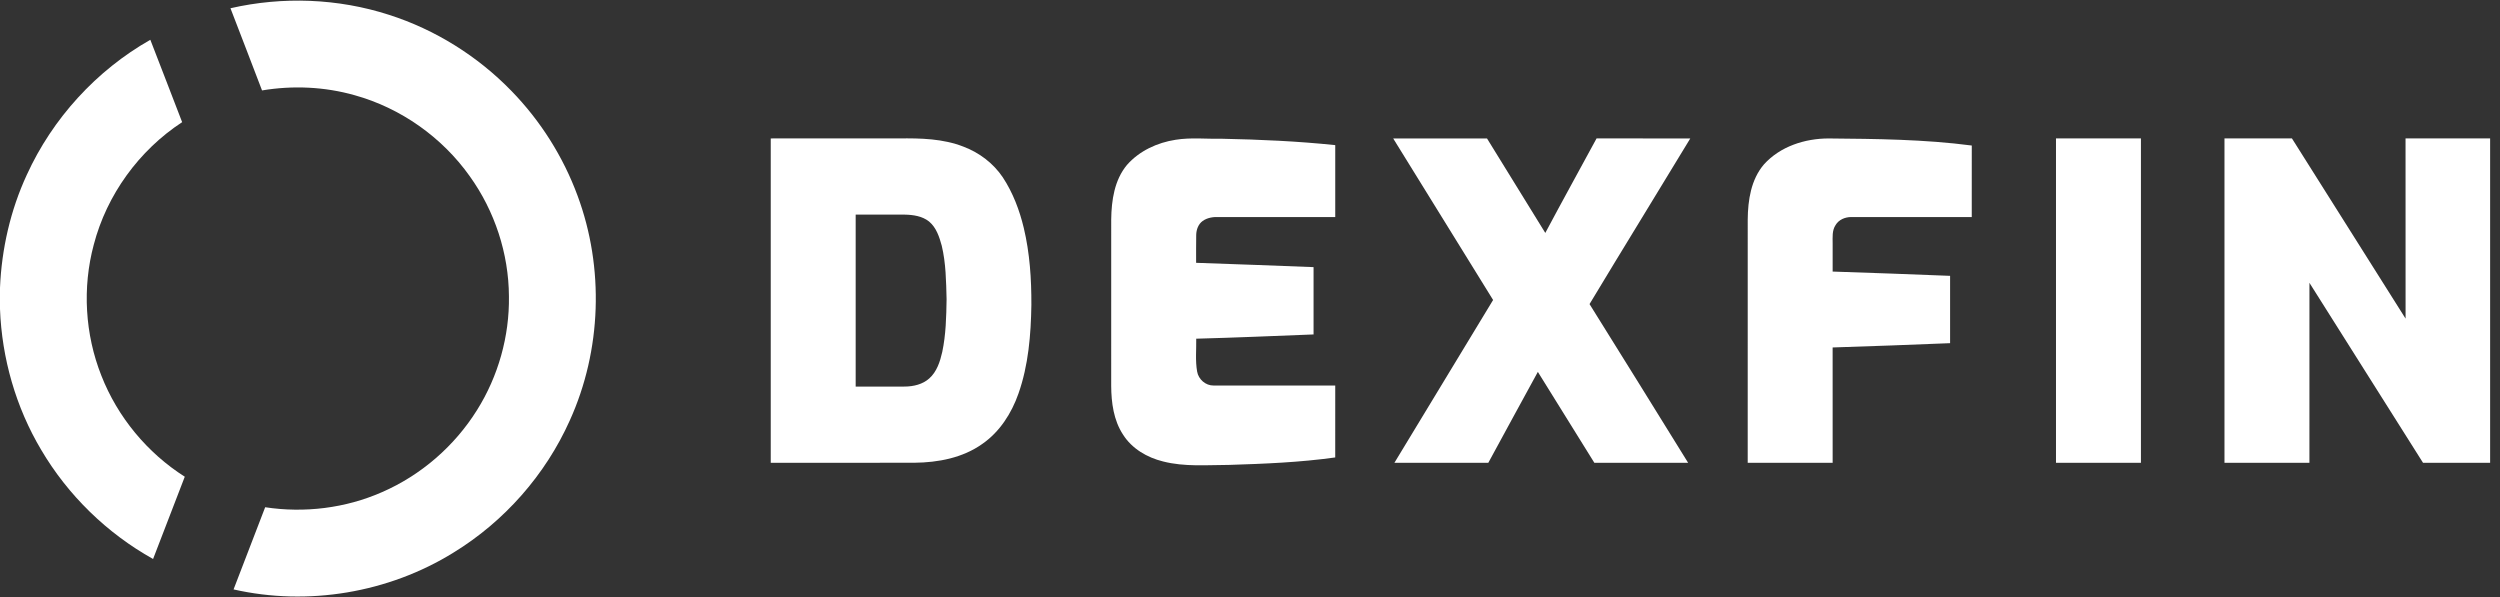<svg width="134" height="32" viewBox="0 0 134 32" fill="none" xmlns="http://www.w3.org/2000/svg">
<rect x="0" y="0" width="134" height="32" fill="#333333" stroke="none"/>
<g clip-path="url(#clip0_1614_64390)">
<path d="M12.353 0.442C15.149 -0.199 18.118 -0.088 20.849 0.794C23.331 1.587 25.605 3.011 27.418 4.879C28.972 6.476 30.189 8.402 30.959 10.494C32.391 14.357 32.244 18.776 30.544 22.53C29.239 25.449 27.031 27.953 24.304 29.621C20.83 31.774 16.505 32.498 12.519 31.593C13.085 30.125 13.653 28.658 14.213 27.188C16.321 27.508 18.518 27.241 20.471 26.381C22.563 25.473 24.363 23.912 25.57 21.978C26.707 20.166 27.31 18.023 27.279 15.884C27.267 13.588 26.516 11.306 25.177 9.443C23.693 7.354 21.48 5.79 19.01 5.104C17.401 4.648 15.693 4.571 14.045 4.847C13.489 3.375 12.914 1.912 12.353 0.442Z" fill="white"/>
<path d="M41.312 7.42C43.601 7.418 45.891 7.419 48.181 7.419C49.348 7.405 50.55 7.43 51.65 7.864C52.493 8.184 53.244 8.753 53.749 9.504C54.291 10.326 54.645 11.261 54.874 12.216C55.197 13.565 55.287 14.959 55.282 16.343C55.257 17.945 55.125 19.573 54.59 21.095C54.22 22.153 53.584 23.148 52.652 23.794C51.602 24.542 50.285 24.791 49.017 24.803C46.449 24.809 43.88 24.804 41.312 24.805C41.312 19.01 41.312 13.215 41.312 7.42ZM45.864 11.504C45.864 14.576 45.864 17.649 45.864 20.721C46.742 20.721 47.621 20.724 48.498 20.72C48.966 20.715 49.455 20.603 49.811 20.282C50.217 19.919 50.388 19.379 50.505 18.864C50.701 17.936 50.722 16.984 50.737 16.04C50.712 15.081 50.702 14.11 50.478 13.172C50.349 12.701 50.187 12.198 49.799 11.874C49.433 11.582 48.949 11.513 48.495 11.504C47.618 11.503 46.741 11.504 45.864 11.504Z" fill="white"/>
<path d="M63.011 7.492C63.836 7.359 64.67 7.455 65.5 7.437C67.525 7.478 69.552 7.568 71.569 7.779C71.569 9.064 71.569 10.349 71.569 11.635C69.495 11.634 67.421 11.636 65.347 11.633C65.039 11.62 64.713 11.662 64.459 11.848C64.226 12.018 64.124 12.309 64.117 12.589C64.106 13.088 64.115 13.588 64.112 14.087C66.211 14.155 68.309 14.24 70.407 14.318C70.407 15.52 70.407 16.723 70.407 17.926C68.311 18.008 66.215 18.098 64.118 18.154C64.128 18.74 64.063 19.334 64.166 19.914C64.237 20.332 64.619 20.67 65.048 20.664C67.221 20.667 69.395 20.664 71.569 20.665C71.569 21.95 71.569 23.235 71.568 24.519C69.683 24.782 67.779 24.86 65.878 24.919C64.698 24.922 63.496 25.031 62.34 24.734C61.486 24.525 60.665 24.047 60.19 23.288C59.689 22.521 59.566 21.583 59.56 20.686C59.56 17.71 59.558 14.734 59.561 11.758C59.575 10.74 59.732 9.647 60.406 8.84C61.067 8.087 62.032 7.643 63.011 7.492Z" fill="white"/>
<path d="M74.675 7.421C76.35 7.418 78.027 7.419 79.703 7.42C80.741 9.111 81.788 10.796 82.828 12.485C83.731 10.79 84.66 9.108 85.576 7.419C87.25 7.421 88.925 7.416 90.599 7.421C88.806 10.385 86.985 13.332 85.199 16.299C86.97 19.13 88.726 21.968 90.484 24.806C88.808 24.806 87.133 24.806 85.457 24.806C84.451 23.179 83.437 21.558 82.429 19.933C81.544 21.557 80.654 23.178 79.774 24.805C78.096 24.807 76.418 24.805 74.74 24.806C76.505 21.898 78.264 18.986 80.03 16.079C78.247 13.191 76.457 10.309 74.675 7.421Z" fill="white"/>
<path d="M94.55 8.809C95.418 7.847 96.746 7.421 98.017 7.421C100.576 7.445 103.145 7.467 105.687 7.8C105.685 9.078 105.687 10.356 105.686 11.634C103.532 11.635 101.376 11.635 99.222 11.634C98.897 11.633 98.555 11.776 98.387 12.064C98.194 12.351 98.23 12.71 98.23 13.038C98.23 13.543 98.229 14.05 98.23 14.556C100.329 14.619 102.426 14.707 104.525 14.785C104.525 15.988 104.525 17.192 104.525 18.394C102.426 18.475 100.328 18.563 98.229 18.624C98.231 20.684 98.229 22.745 98.23 24.805C96.712 24.806 95.194 24.806 93.677 24.806C93.678 20.457 93.676 16.109 93.678 11.762C93.688 10.729 93.854 9.619 94.55 8.809Z" fill="white"/>
<path d="M110.201 7.419C111.719 7.419 113.237 7.419 114.754 7.419C114.754 13.214 114.754 19.01 114.754 24.806C113.237 24.806 111.719 24.806 110.201 24.806C110.201 19.01 110.201 13.214 110.201 7.419Z" fill="white"/>
<path d="M119.232 7.419C120.437 7.419 121.643 7.419 122.848 7.419C124.88 10.637 126.907 13.859 128.939 17.077C128.934 13.858 128.938 10.639 128.937 7.419C130.448 7.418 131.959 7.419 133.471 7.419V24.806C132.272 24.806 131.073 24.805 129.874 24.806C127.839 21.594 125.821 18.372 123.786 15.16C123.782 18.375 123.785 21.59 123.785 24.806C122.267 24.806 120.749 24.806 119.232 24.806C119.232 19.01 119.232 13.214 119.232 7.419Z" fill="white"/>
<path d="M1.436 9.372C2.816 6.348 5.166 3.773 8.058 2.133C8.633 3.602 9.192 5.077 9.763 6.548C7.451 8.058 5.722 10.443 5.025 13.118C4.408 15.42 4.555 17.916 5.432 20.131C6.3 22.35 7.892 24.275 9.904 25.552C9.341 27.023 8.774 28.493 8.205 29.962C5.734 28.585 3.638 26.544 2.203 24.104C0.849 21.828 0.099 19.207 -3.8147e-06 16.564V15.422C0.088 13.339 0.56 11.267 1.436 9.372Z" fill="white"/>
</g>
<defs>
<clipPath id="clip0_1614_64390">
<rect width="133.471" height="32" fill="white"/>
</clipPath>
</defs>
</svg>
